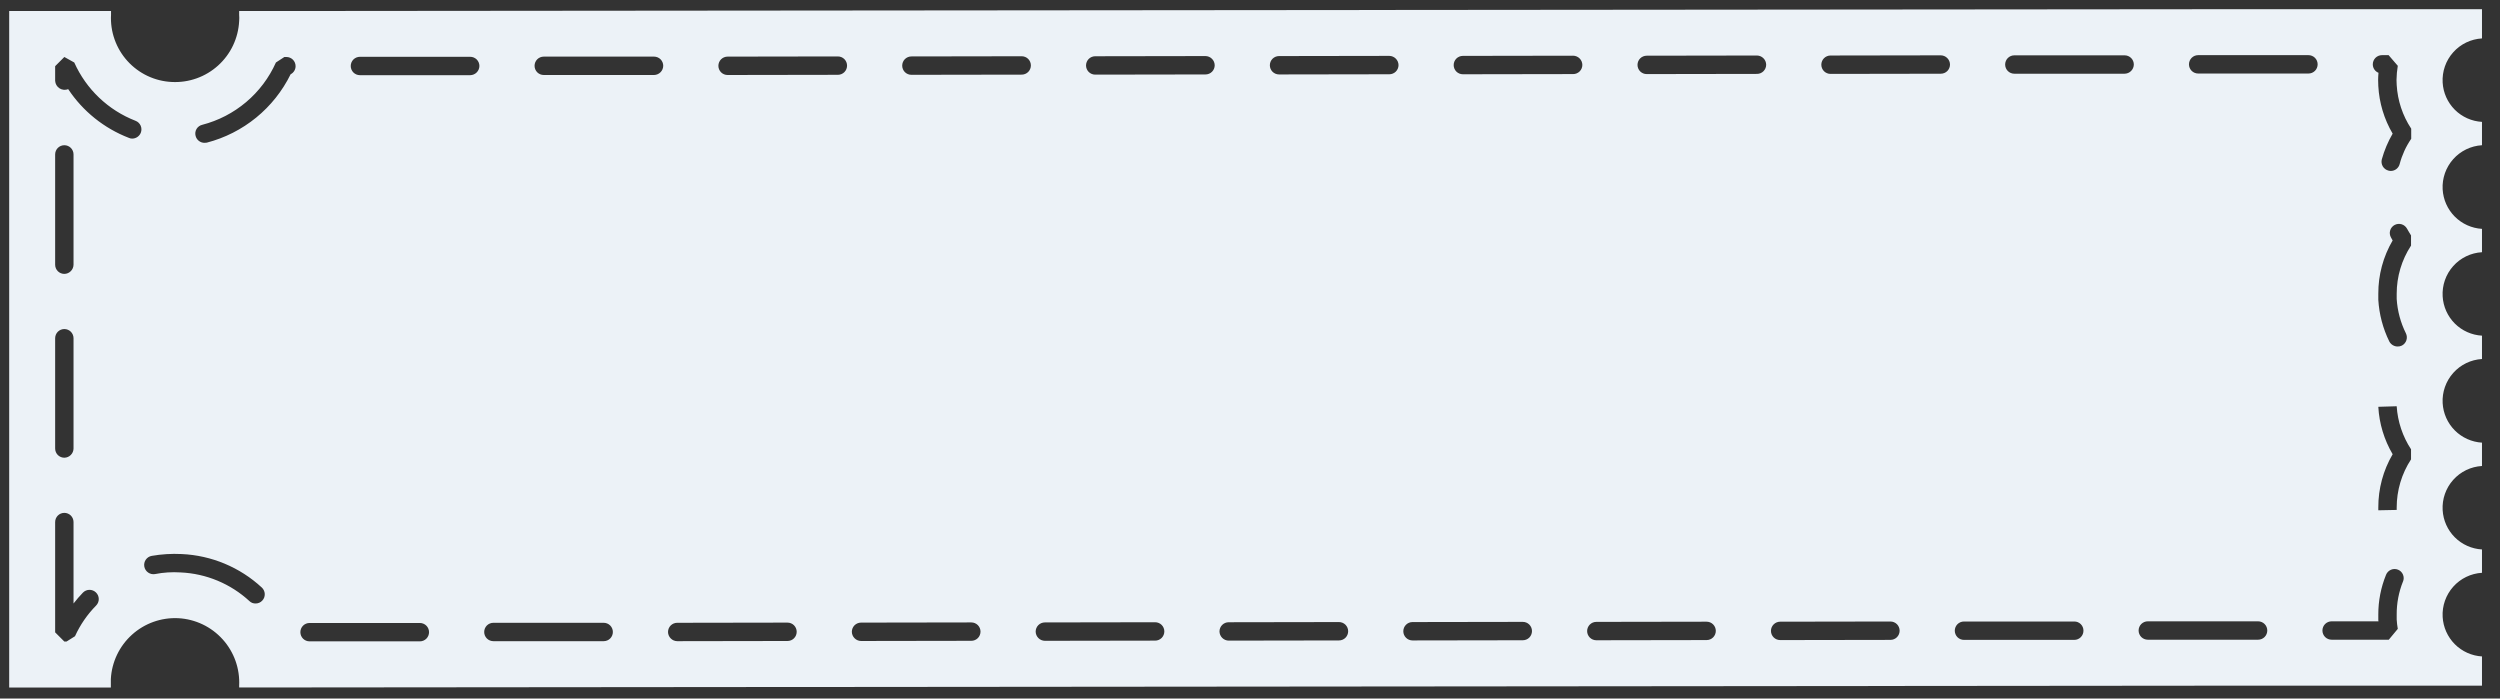 <svg width="136" height="38" viewBox="0 0 136 38" fill="none" xmlns="http://www.w3.org/2000/svg">
<rect x="0" y="0" width="136" height="38" fill="#333333" stroke="none"/>
<g clip-path="url(#clip0_86_2)">
<path d="M135.02 2.09V0.5H121.73L13.01 0.6V0.8C13.02 0.916 13.02 1.034 13.01 1.15C12.987 1.608 12.874 2.056 12.678 2.471C12.482 2.885 12.206 3.256 11.866 3.563C11.526 3.871 11.129 4.108 10.697 4.262C10.265 4.416 9.808 4.483 9.35 4.46C8.892 4.439 8.442 4.327 8.027 4.131C7.613 3.935 7.241 3.659 6.933 3.319C6.625 2.979 6.388 2.581 6.235 2.149C6.081 1.716 6.015 1.258 6.04 0.8V0.6H0.5V37.4H6.03V36.94C6.079 36.015 6.493 35.147 7.181 34.527C7.869 33.906 8.775 33.584 9.7 33.63C10.625 33.679 11.493 34.093 12.113 34.781C12.734 35.469 13.056 36.375 13.01 37.3V37.4L121.73 37.3H135.02V35.71C134.462 35.677 133.935 35.439 133.54 35.043C133.146 34.646 132.911 34.118 132.88 33.56C132.847 32.958 133.054 32.368 133.455 31.918C133.856 31.468 134.418 31.196 135.02 31.16V29.89C134.463 29.859 133.936 29.623 133.541 29.229C133.147 28.834 132.911 28.307 132.88 27.75C132.863 27.452 132.905 27.153 133.003 26.871C133.101 26.589 133.254 26.329 133.453 26.107C133.651 25.884 133.892 25.702 134.161 25.572C134.43 25.442 134.722 25.367 135.02 25.35V24.08C134.462 24.047 133.935 23.809 133.54 23.413C133.146 23.016 132.911 22.488 132.88 21.93C132.847 21.328 133.054 20.738 133.455 20.288C133.856 19.838 134.418 19.566 135.02 19.53V18.26C134.463 18.229 133.936 17.993 133.541 17.599C133.147 17.204 132.911 16.677 132.88 16.12C132.863 15.822 132.905 15.523 133.003 15.241C133.101 14.959 133.254 14.7 133.453 14.477C133.651 14.254 133.892 14.072 134.161 13.942C134.43 13.812 134.722 13.737 135.02 13.72V12.45C134.462 12.417 133.935 12.179 133.54 11.783C133.146 11.386 132.911 10.859 132.88 10.3C132.847 9.698 133.054 9.108 133.455 8.658C133.856 8.208 134.418 7.936 135.02 7.9V6.63C134.463 6.599 133.936 6.363 133.541 5.969C133.147 5.574 132.911 5.047 132.88 4.49C132.863 4.192 132.905 3.893 133.003 3.611C133.101 3.329 133.254 3.069 133.453 2.847C133.651 2.624 133.892 2.442 134.161 2.312C134.43 2.183 134.722 2.107 135.02 2.09ZM3 8.4C3 8.267 3.053 8.14 3.146 8.046C3.24 7.953 3.367 7.9 3.5 7.9C3.633 7.9 3.76 7.953 3.854 8.046C3.947 8.14 4 8.267 4 8.4V14.4C3.998 14.532 3.945 14.658 3.851 14.751C3.758 14.845 3.632 14.898 3.5 14.9C3.367 14.9 3.24 14.847 3.146 14.754C3.053 14.66 3 14.533 3 14.4V8.4ZM3 18.4C3 18.267 3.053 18.14 3.146 18.046C3.24 17.953 3.367 17.9 3.5 17.9C3.633 17.9 3.76 17.953 3.854 18.046C3.947 18.14 4 18.267 4 18.4V24.4C3.998 24.532 3.945 24.658 3.851 24.751C3.758 24.845 3.632 24.898 3.5 24.9C3.367 24.9 3.24 24.847 3.146 24.754C3.053 24.66 3 24.533 3 24.4V18.4ZM5.23 32.94C4.751 33.425 4.362 33.99 4.08 34.61L3.62 34.9H3.5L3 34.4V28.4C3 28.267 3.053 28.14 3.146 28.046C3.24 27.953 3.367 27.9 3.5 27.9C3.633 27.9 3.76 27.953 3.854 28.046C3.947 28.14 4 28.267 4 28.4V32.83C4.159 32.624 4.329 32.427 4.51 32.24C4.556 32.193 4.611 32.154 4.671 32.128C4.732 32.102 4.797 32.088 4.863 32.087C4.929 32.086 4.995 32.098 5.056 32.123C5.117 32.147 5.173 32.184 5.22 32.23C5.268 32.276 5.306 32.331 5.332 32.391C5.358 32.452 5.372 32.517 5.373 32.583C5.374 32.649 5.362 32.715 5.337 32.776C5.313 32.837 5.276 32.893 5.23 32.94ZM7.66 7.22C7.623 7.314 7.558 7.395 7.474 7.452C7.39 7.509 7.291 7.54 7.19 7.54C7.128 7.541 7.066 7.527 7.01 7.5C5.662 6.98 4.509 6.054 3.71 4.85C3.634 4.881 3.552 4.893 3.47 4.885C3.388 4.878 3.309 4.851 3.24 4.807C3.171 4.763 3.113 4.703 3.071 4.632C3.029 4.562 3.005 4.482 3 4.4V3.6L3.5 3.1L4.04 3.4C4.69 4.854 5.886 5.993 7.37 6.57C7.432 6.593 7.489 6.629 7.537 6.674C7.585 6.719 7.624 6.774 7.651 6.834C7.678 6.895 7.693 6.96 7.694 7.026C7.696 7.092 7.684 7.158 7.66 7.22ZM14.27 32.67C14.223 32.722 14.166 32.763 14.102 32.79C14.039 32.818 13.97 32.831 13.9 32.83C13.839 32.831 13.779 32.82 13.722 32.798C13.665 32.776 13.614 32.742 13.57 32.7C12.543 31.754 11.215 31.201 9.82 31.14C9.355 31.11 8.887 31.14 8.43 31.23C8.299 31.252 8.165 31.221 8.056 31.144C7.947 31.067 7.873 30.951 7.85 30.82C7.827 30.69 7.856 30.556 7.93 30.448C8.005 30.339 8.12 30.264 8.25 30.24C8.788 30.146 9.335 30.113 9.88 30.14C11.503 30.213 13.047 30.857 14.24 31.96C14.289 32.005 14.329 32.058 14.356 32.118C14.384 32.178 14.4 32.243 14.403 32.309C14.406 32.375 14.395 32.441 14.373 32.503C14.35 32.565 14.315 32.622 14.27 32.67ZM15.81 4.04C15.362 4.951 14.723 5.755 13.936 6.397C13.149 7.039 12.233 7.504 11.25 7.76C11.207 7.768 11.164 7.772 11.12 7.77C11.009 7.769 10.902 7.731 10.815 7.662C10.728 7.593 10.667 7.498 10.64 7.39C10.623 7.327 10.619 7.261 10.628 7.197C10.637 7.132 10.659 7.07 10.693 7.014C10.727 6.958 10.771 6.909 10.824 6.871C10.877 6.832 10.936 6.805 11 6.79C11.88 6.562 12.697 6.139 13.392 5.552C14.086 4.965 14.639 4.23 15.01 3.4L15.47 3.1H15.58C15.713 3.1 15.84 3.153 15.934 3.246C16.027 3.34 16.08 3.467 16.08 3.6C16.08 3.691 16.055 3.78 16.007 3.858C15.959 3.936 15.891 3.999 15.81 4.04ZM22.84 34.89H16.84C16.707 34.89 16.58 34.837 16.486 34.744C16.393 34.65 16.34 34.523 16.34 34.39C16.34 34.257 16.393 34.13 16.486 34.036C16.58 33.943 16.707 33.89 16.84 33.89H22.84C22.973 33.89 23.1 33.943 23.194 34.036C23.287 34.13 23.34 34.257 23.34 34.39C23.34 34.523 23.287 34.65 23.194 34.744C23.1 34.837 22.973 34.89 22.84 34.89ZM25.58 4.09H19.58C19.447 4.09 19.32 4.037 19.226 3.944C19.133 3.85 19.08 3.723 19.08 3.59C19.08 3.457 19.133 3.33 19.226 3.236C19.32 3.143 19.447 3.09 19.58 3.09H25.58C25.713 3.09 25.84 3.143 25.934 3.236C26.027 3.33 26.08 3.457 26.08 3.59C26.078 3.722 26.025 3.848 25.931 3.941C25.838 4.035 25.712 4.088 25.58 4.09ZM32.84 34.88H26.84C26.707 34.88 26.58 34.827 26.486 34.734C26.393 34.64 26.34 34.513 26.34 34.38C26.34 34.247 26.393 34.12 26.486 34.026C26.58 33.933 26.707 33.88 26.84 33.88H32.84C32.973 33.88 33.1 33.933 33.194 34.026C33.287 34.12 33.34 34.247 33.34 34.38C33.34 34.513 33.287 34.64 33.194 34.734C33.1 34.827 32.973 34.88 32.84 34.88ZM35.58 4.08H29.58C29.447 4.08 29.32 4.027 29.226 3.934C29.133 3.84 29.08 3.713 29.08 3.58C29.08 3.447 29.133 3.32 29.226 3.226C29.32 3.133 29.447 3.08 29.58 3.08H35.58C35.713 3.08 35.84 3.133 35.934 3.226C36.027 3.32 36.08 3.447 36.08 3.58C36.078 3.712 36.025 3.838 35.931 3.931C35.838 4.025 35.712 4.078 35.58 4.08ZM42.84 34.87L36.84 34.88C36.708 34.878 36.582 34.825 36.489 34.731C36.395 34.638 36.342 34.512 36.34 34.38C36.34 34.247 36.393 34.12 36.486 34.026C36.58 33.933 36.707 33.88 36.84 33.88L42.84 33.87C42.973 33.87 43.1 33.923 43.194 34.016C43.287 34.11 43.34 34.237 43.34 34.37C43.34 34.503 43.287 34.63 43.194 34.724C43.1 34.817 42.973 34.87 42.84 34.87ZM45.58 4.07L39.58 4.08C39.447 4.08 39.32 4.027 39.226 3.934C39.133 3.84 39.08 3.713 39.08 3.58C39.08 3.447 39.133 3.32 39.226 3.226C39.32 3.133 39.447 3.08 39.58 3.08L45.58 3.07C45.713 3.07 45.84 3.123 45.934 3.216C46.027 3.31 46.08 3.437 46.08 3.57C46.08 3.703 46.027 3.83 45.934 3.924C45.84 4.017 45.713 4.07 45.58 4.07ZM52.84 34.86L46.84 34.87C46.708 34.868 46.582 34.815 46.489 34.721C46.395 34.628 46.342 34.502 46.34 34.37C46.34 34.237 46.393 34.11 46.486 34.016C46.58 33.923 46.707 33.87 46.84 33.87L52.84 33.86C52.973 33.86 53.1 33.913 53.194 34.006C53.287 34.1 53.34 34.227 53.34 34.36C53.34 34.493 53.287 34.62 53.194 34.714C53.1 34.807 52.973 34.86 52.84 34.86ZM55.58 4.06L49.58 4.07C49.447 4.07 49.32 4.017 49.226 3.924C49.133 3.83 49.08 3.703 49.08 3.57C49.08 3.437 49.133 3.31 49.226 3.216C49.32 3.123 49.447 3.07 49.58 3.07L55.58 3.06C55.713 3.06 55.84 3.113 55.934 3.206C56.027 3.3 56.08 3.427 56.08 3.56C56.08 3.693 56.027 3.82 55.934 3.914C55.84 4.007 55.713 4.06 55.58 4.06ZM62.84 34.85L56.84 34.86C56.708 34.858 56.582 34.805 56.489 34.711C56.395 34.618 56.342 34.492 56.34 34.36C56.34 34.227 56.393 34.1 56.486 34.006C56.58 33.913 56.707 33.86 56.84 33.86L62.84 33.85C62.973 33.85 63.1 33.903 63.194 33.996C63.287 34.09 63.34 34.217 63.34 34.35C63.34 34.483 63.287 34.61 63.194 34.704C63.1 34.797 62.973 34.85 62.84 34.85ZM65.58 4.05L59.58 4.06C59.447 4.06 59.32 4.007 59.226 3.914C59.133 3.82 59.08 3.693 59.08 3.56C59.08 3.427 59.133 3.3 59.226 3.206C59.32 3.113 59.447 3.06 59.58 3.06L65.58 3.05C65.712 3.052 65.838 3.105 65.931 3.199C66.025 3.292 66.078 3.418 66.08 3.55C66.08 3.683 66.027 3.81 65.933 3.904C65.84 3.997 65.713 4.05 65.58 4.05ZM72.84 34.84L66.84 34.85C66.708 34.848 66.582 34.795 66.489 34.701C66.395 34.608 66.342 34.482 66.34 34.35C66.34 34.217 66.393 34.09 66.487 33.996C66.58 33.903 66.707 33.85 66.84 33.85L72.84 33.84C72.973 33.84 73.1 33.893 73.194 33.986C73.287 34.08 73.34 34.207 73.34 34.34C73.34 34.473 73.287 34.6 73.194 34.694C73.1 34.787 72.973 34.84 72.84 34.84ZM75.58 4.04L69.58 4.05C69.447 4.05 69.32 3.997 69.226 3.904C69.133 3.81 69.08 3.683 69.08 3.55C69.08 3.417 69.133 3.29 69.226 3.196C69.32 3.103 69.447 3.05 69.58 3.05L75.58 3.04C75.712 3.042 75.838 3.095 75.931 3.189C76.025 3.282 76.078 3.408 76.08 3.54C76.08 3.673 76.027 3.8 75.933 3.894C75.84 3.987 75.713 4.04 75.58 4.04ZM82.84 34.83L76.84 34.84C76.707 34.84 76.58 34.787 76.487 34.694C76.393 34.6 76.34 34.473 76.34 34.34C76.34 34.207 76.393 34.08 76.487 33.986C76.58 33.893 76.707 33.84 76.84 33.84L82.84 33.83C82.973 33.83 83.1 33.883 83.194 33.976C83.287 34.07 83.34 34.197 83.34 34.33C83.34 34.463 83.287 34.59 83.194 34.684C83.1 34.777 82.973 34.83 82.84 34.83ZM85.58 4.03L79.58 4.04C79.447 4.04 79.32 3.987 79.226 3.894C79.133 3.8 79.08 3.673 79.08 3.54C79.08 3.407 79.133 3.28 79.226 3.186C79.32 3.093 79.447 3.04 79.58 3.04L85.58 3.03C85.712 3.032 85.838 3.085 85.931 3.179C86.025 3.272 86.078 3.398 86.08 3.53C86.08 3.663 86.027 3.79 85.933 3.884C85.84 3.977 85.713 4.03 85.58 4.03ZM92.84 34.82L86.84 34.83C86.707 34.83 86.58 34.777 86.487 34.684C86.393 34.59 86.34 34.463 86.34 34.33C86.34 34.197 86.393 34.07 86.487 33.976C86.58 33.883 86.707 33.83 86.84 33.83L92.84 33.82C92.973 33.82 93.1 33.873 93.194 33.967C93.287 34.06 93.34 34.187 93.34 34.32C93.34 34.453 93.287 34.58 93.194 34.674C93.1 34.767 92.973 34.82 92.84 34.82ZM95.58 4.02L89.58 4.03C89.447 4.03 89.32 3.977 89.226 3.884C89.133 3.79 89.08 3.663 89.08 3.53C89.08 3.397 89.133 3.27 89.226 3.176C89.32 3.083 89.447 3.03 89.58 3.03L95.58 3.02C95.712 3.022 95.838 3.075 95.931 3.169C96.025 3.262 96.078 3.388 96.08 3.52C96.08 3.653 96.027 3.78 95.933 3.874C95.84 3.967 95.713 4.02 95.58 4.02ZM102.84 34.81L96.84 34.82C96.707 34.82 96.58 34.767 96.487 34.674C96.393 34.58 96.34 34.453 96.34 34.32C96.34 34.187 96.393 34.06 96.487 33.967C96.58 33.873 96.707 33.82 96.84 33.82L102.84 33.81C102.973 33.81 103.1 33.863 103.194 33.956C103.287 34.05 103.34 34.177 103.34 34.31C103.34 34.443 103.287 34.57 103.194 34.664C103.1 34.757 102.973 34.81 102.84 34.81ZM105.58 4.01L99.58 4.02C99.447 4.02 99.32 3.967 99.226 3.874C99.133 3.78 99.08 3.653 99.08 3.52C99.08 3.387 99.133 3.26 99.226 3.166C99.32 3.073 99.447 3.02 99.58 3.02L105.58 3.01C105.712 3.012 105.838 3.065 105.931 3.159C106.025 3.252 106.078 3.378 106.08 3.51C106.08 3.643 106.027 3.77 105.934 3.864C105.84 3.957 105.713 4.01 105.58 4.01ZM112.84 34.81H106.84C106.707 34.81 106.58 34.757 106.486 34.664C106.393 34.57 106.34 34.443 106.34 34.31C106.34 34.177 106.393 34.05 106.486 33.956C106.58 33.863 106.707 33.81 106.84 33.81H112.84C112.905 33.809 112.97 33.821 113.03 33.845C113.091 33.87 113.146 33.905 113.192 33.951C113.238 33.996 113.275 34.051 113.301 34.111C113.326 34.171 113.34 34.235 113.34 34.3C113.341 34.367 113.329 34.433 113.305 34.494C113.28 34.556 113.244 34.612 113.197 34.66C113.15 34.708 113.095 34.745 113.034 34.771C112.972 34.797 112.906 34.81 112.84 34.81ZM115.58 4.01H109.58C109.447 4.01 109.32 3.957 109.226 3.864C109.133 3.77 109.08 3.643 109.08 3.51C109.08 3.377 109.133 3.25 109.226 3.156C109.32 3.063 109.447 3.01 109.58 3.01H115.58C115.713 3.01 115.84 3.063 115.934 3.156C116.027 3.25 116.08 3.377 116.08 3.51C116.078 3.642 116.025 3.768 115.931 3.861C115.838 3.955 115.712 4.008 115.58 4.01ZM122.84 34.8H116.84C116.707 34.8 116.58 34.747 116.486 34.654C116.393 34.56 116.34 34.433 116.34 34.3C116.34 34.167 116.393 34.04 116.486 33.946C116.58 33.853 116.707 33.8 116.84 33.8H122.84C122.973 33.8 123.1 33.853 123.194 33.946C123.287 34.04 123.34 34.167 123.34 34.3C123.34 34.433 123.287 34.56 123.194 34.654C123.1 34.747 122.973 34.8 122.84 34.8ZM125.58 4H119.58C119.447 4 119.32 3.947 119.226 3.854C119.133 3.76 119.08 3.633 119.08 3.5C119.08 3.367 119.133 3.24 119.226 3.146C119.32 3.053 119.447 3 119.58 3H125.58C125.713 3 125.84 3.053 125.934 3.146C126.027 3.24 126.08 3.367 126.08 3.5C126.08 3.633 126.027 3.76 125.934 3.854C125.84 3.947 125.713 4 125.58 4ZM130.72 31.64C130.492 32.209 130.377 32.817 130.38 33.43V33.7C130.39 33.871 130.41 34.041 130.44 34.21L129.95 34.8H126.84C126.707 34.8 126.58 34.747 126.486 34.654C126.393 34.56 126.34 34.433 126.34 34.3C126.34 34.167 126.393 34.04 126.486 33.946C126.58 33.853 126.707 33.8 126.84 33.8H129.39C129.39 33.78 129.39 33.77 129.38 33.76V33.43C129.378 32.69 129.521 31.956 129.8 31.27C129.824 31.209 129.86 31.153 129.906 31.106C129.952 31.059 130.007 31.021 130.067 30.995C130.127 30.969 130.192 30.955 130.258 30.954C130.324 30.953 130.389 30.966 130.45 30.99C130.511 31.014 130.566 31.05 130.613 31.096C130.66 31.143 130.697 31.198 130.722 31.258C130.747 31.319 130.761 31.383 130.761 31.449C130.761 31.515 130.747 31.58 130.722 31.64H130.72ZM131.16 24.99C130.651 25.769 130.38 26.679 130.38 27.61V27.74L129.38 27.76V27.61C129.375 26.591 129.645 25.589 130.16 24.71C129.698 23.925 129.43 23.04 129.38 22.13L130.38 22.1C130.433 22.934 130.702 23.741 131.16 24.44V24.99ZM131.16 13.36C130.651 14.139 130.38 15.049 130.38 15.98V16.26C130.42 16.911 130.59 17.547 130.88 18.13C130.939 18.248 130.949 18.385 130.908 18.51C130.867 18.636 130.778 18.74 130.66 18.8C130.589 18.835 130.51 18.853 130.43 18.85C130.338 18.85 130.247 18.824 130.168 18.777C130.089 18.729 130.024 18.661 129.98 18.58C129.631 17.871 129.427 17.099 129.38 16.31V15.98C129.375 14.961 129.645 13.959 130.16 13.08C130.13 13.03 130.1 12.97 130.07 12.92C130.037 12.863 130.016 12.799 130.008 12.733C130 12.667 130.005 12.601 130.024 12.537C130.042 12.473 130.074 12.413 130.116 12.362C130.158 12.31 130.211 12.268 130.27 12.237C130.386 12.176 130.521 12.163 130.646 12.2C130.771 12.238 130.877 12.323 130.94 12.437C131.01 12.567 131.09 12.687 131.16 12.807V13.36ZM131.17 7.55C130.882 7.97 130.669 8.437 130.54 8.93C130.512 9.036 130.449 9.129 130.362 9.196C130.276 9.263 130.169 9.299 130.06 9.3C130.016 9.299 129.972 9.292 129.93 9.28C129.866 9.264 129.806 9.235 129.754 9.196C129.701 9.156 129.657 9.107 129.623 9.05C129.59 8.993 129.568 8.931 129.559 8.865C129.55 8.8 129.553 8.734 129.57 8.67C129.706 8.18 129.904 7.71 130.16 7.27C129.696 6.482 129.429 5.593 129.38 4.68C129.38 4.57 129.37 4.46 129.37 4.35C129.37 4.22 129.38 4.09 129.39 3.96C129.298 3.923 129.219 3.86 129.164 3.778C129.109 3.696 129.08 3.599 129.08 3.5C129.08 3.367 129.133 3.24 129.226 3.146C129.32 3.053 129.447 3 129.58 3H129.94L130.44 3.58C130.397 3.835 130.374 4.092 130.37 4.35C130.37 4.44 130.38 4.53 130.38 4.62C130.429 5.469 130.701 6.29 131.17 7V7.55Z" fill="#ECF2F7"/>
</g>
<defs>
<clipPath id="clip0_86_2">
<rect width="134.52" height="36.9" fill="white" transform="translate(0.5 0.5)"/>
</clipPath>
</defs>
</svg>
